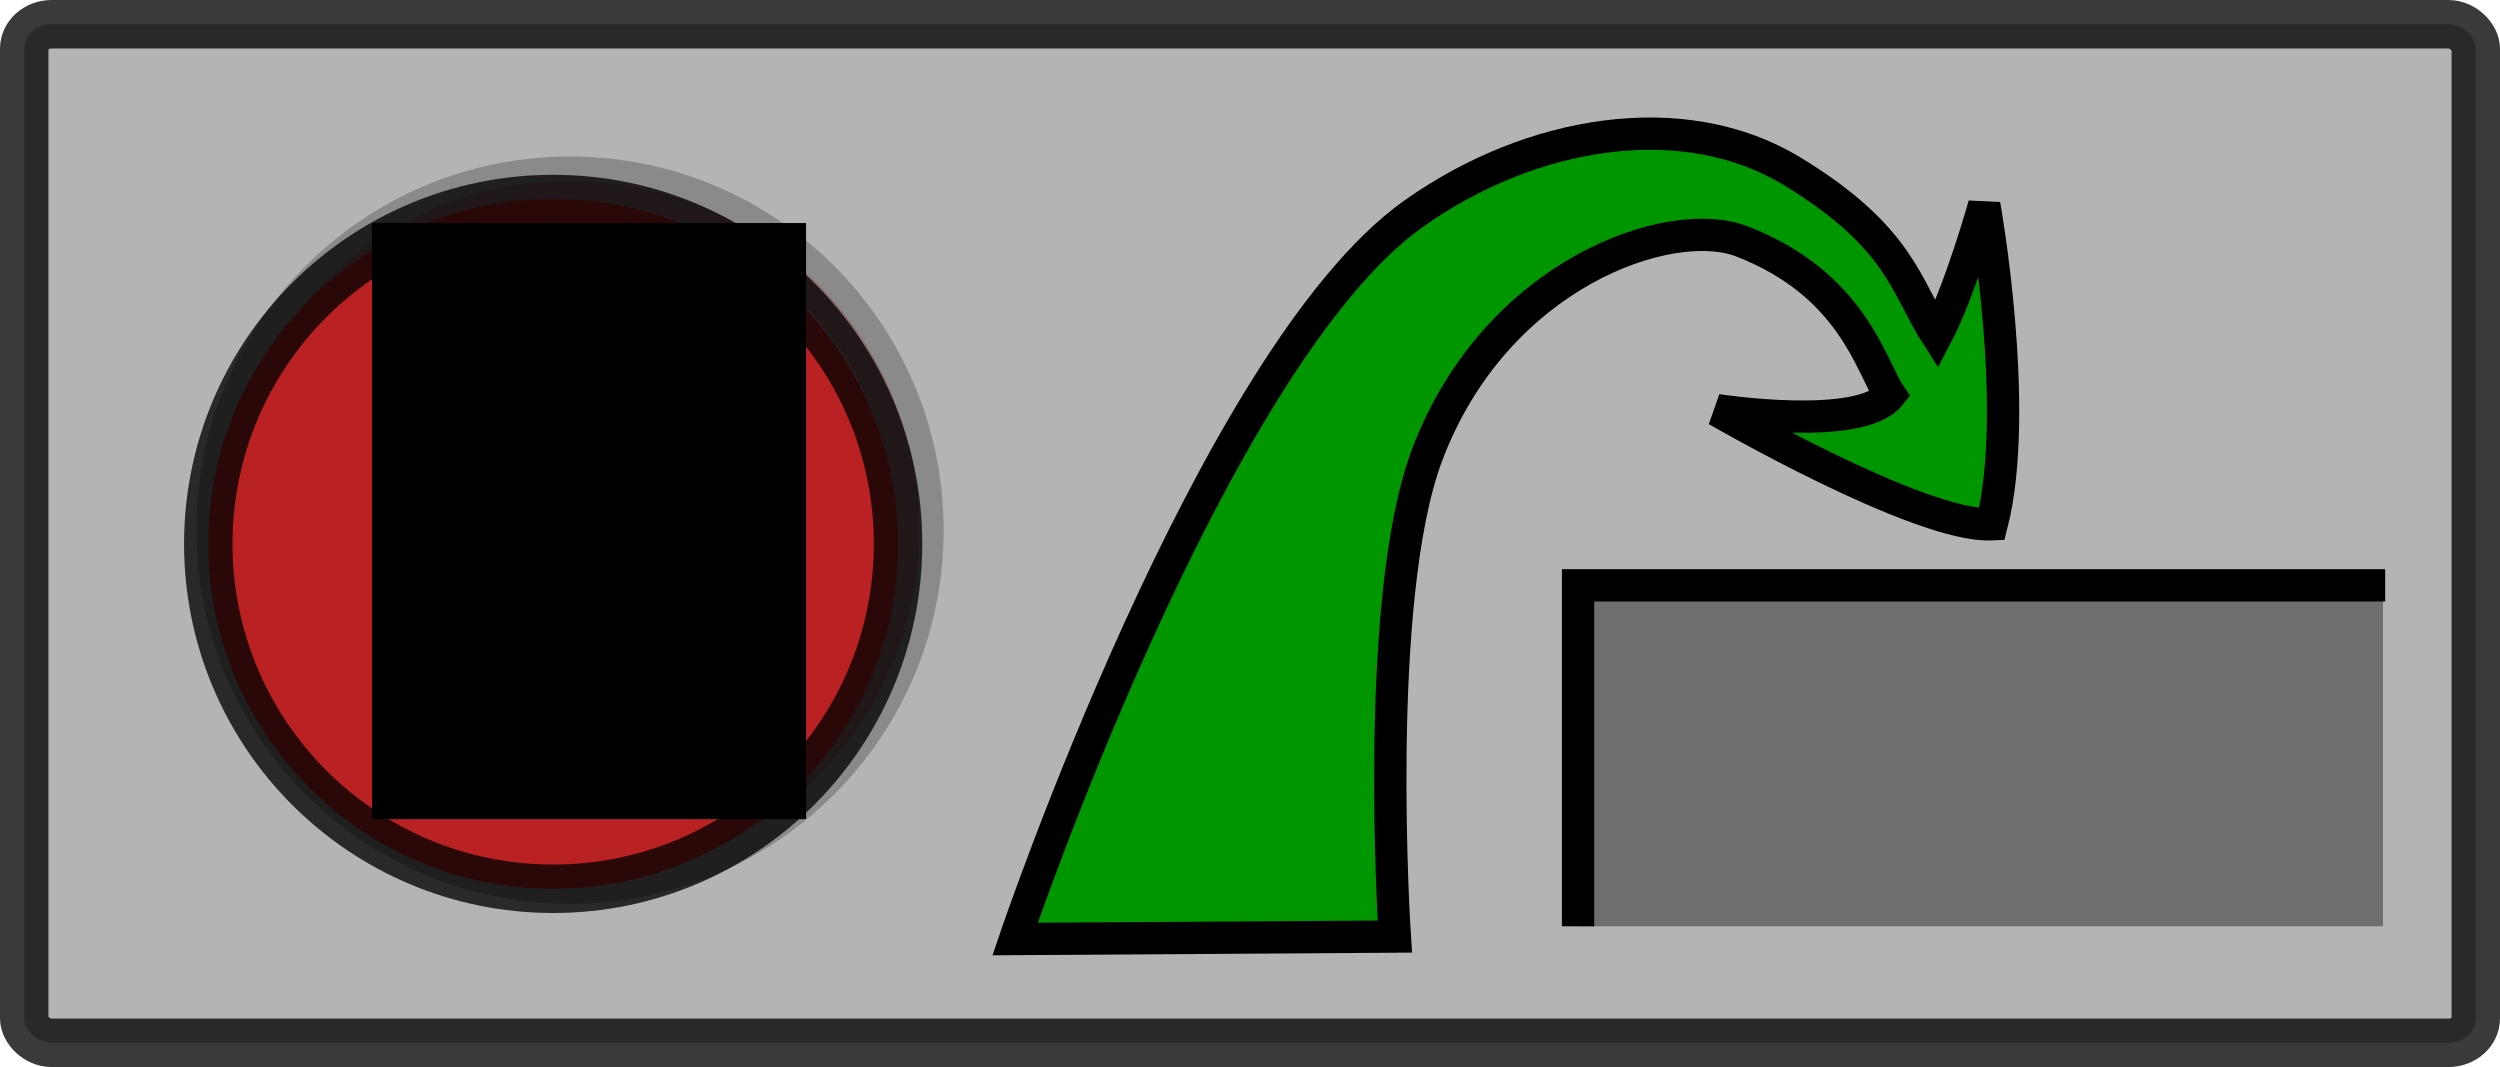<?xml version="1.0" encoding="UTF-8" standalone="no"?>
<!-- Created with Inkscape (http://www.inkscape.org/) -->

<svg
   xmlns:dc="http://purl.org/dc/elements/1.1/"
   xmlns:cc="http://creativecommons.org/ns#"
   xmlns:rdf="http://www.w3.org/1999/02/22-rdf-syntax-ns#"
   xmlns:svg="http://www.w3.org/2000/svg"
   xmlns="http://www.w3.org/2000/svg"
   xmlns:sodipodi="http://sodipodi.sourceforge.net/DTD/sodipodi-0.dtd"
   xmlns:inkscape="http://www.inkscape.org/namespaces/inkscape"
   width="154.809mm"
   height="66.076mm"
   viewBox="0 0 154.809 66.076"
   version="1.1"
   id="svg8"
   inkscape:version="0.91 r13725"
   sodipodi:docname="UI_Jump.svg"
   inkscape:export-filename="C:\home\Unity\ggj18\Assets\Textures\UI_Jump.png"
   inkscape:export-xdpi="96"
   inkscape:export-ydpi="96">
  <defs
     id="defs2" />
  <sodipodi:namedview
     id="base"
     pagecolor="#ffffff"
     bordercolor="#666666"
     borderopacity="1.0"
     inkscape:pageopacity="0.0"
     inkscape:pageshadow="2"
     inkscape:zoom="0.98994949"
     inkscape:cx="220.22462"
     inkscape:cy="26.246156"
     inkscape:document-units="mm"
     inkscape:current-layer="layer1"
     showgrid="false"
     inkscape:window-width="1920"
     inkscape:window-height="1137"
     inkscape:window-x="-8"
     inkscape:window-y="-8"
     inkscape:window-maximized="1"
     fit-margin-top="0"
     fit-margin-left="0"
     fit-margin-right="0"
     fit-margin-bottom="0" />
  <g
     inkscape:label="Ebene 1"
     inkscape:groupmode="layer"
     id="layer1"
     transform="translate(-41.53,-98.522)">
    <rect
       id="rect3699"
       width="151.809"
       height="63.076"
       x="43.03"
       y="100.022"
       style="fill:#b4b4b4;fill-opacity:1;stroke:#000000;stroke-width:3;stroke-linejoin:round;stroke-miterlimit:4;stroke-dasharray:none;stroke-opacity:0.77"
       ry="1.512"
       rx="1.701" />
    <circle
       style="opacity:0.301;fill:#b92122;fill-opacity:1;stroke:#000000;stroke-width:3.037;stroke-linejoin:round;stroke-miterlimit:4;stroke-dasharray:none;stroke-opacity:0.77"
       id="path4506-4"
       cx="76.824"
       cy="131.352"
       r="21.621" />
    <circle
       style="fill:#b92122;fill-opacity:1;stroke:#000000;stroke-width:3;stroke-linejoin:round;stroke-miterlimit:4;stroke-dasharray:none;stroke-opacity:0.77"
       id="path4506"
       cx="75.784"
       cy="132.202"
       r="21.356" />
    <flowRoot
       xml:space="preserve"
       id="flowRoot4508"
       style="font-style:normal;font-weight:normal;font-size:120px;line-height:1.25;font-family:sans-serif;letter-spacing:0px;word-spacing:0px;fill:#000000;fill-opacity:1;stroke:none"
       transform="matrix(0.265,0,0,0.265,-2.82,-18.373)"><flowRegion
         id="flowRegion4510"
         style="font-size:120px"><rect
           id="rect4512"
           width="101.429"
           height="139.286"
           x="254.286"
           y="493.234"
           style="font-size:120px" /></flowRegion><flowPara
         id="flowPara4514"
         style="font-size:120px">B</flowPara></flowRoot>    <path
       style="fill:#009600;fill-opacity:1;stroke:#000000;stroke-width:2;stroke-linecap:butt;stroke-linejoin:miter;stroke-miterlimit:4;stroke-dasharray:none;stroke-opacity:1"
       d="m 104.388,156.669 c 0,0 12.216,-36.063 24.674,-44.909 7.241,-5.141 16.691,-6.742 23.458,-2.624 6.736,4.099 7.035,7.193 8.936,10.143 1.455,-2.764 2.947,-8.071 2.947,-8.071 0,0 2.277,12.68 0.465,19.781 -4.456,0.212 -17.02,-7.07 -17.02,-7.07 0,0 8.886,1.37 10.718,-0.948 -1.18,-1.739 -2.305,-6.86 -9.195,-9.511 -4.43,-1.704 -15.217,1.993 -19.463,13.217 -3.391,8.965 -2.005,29.841 -2.005,29.841 z"
       id="path4531"
       inkscape:connector-curvature="0"
       sodipodi:nodetypes="csscccccsscc" />
    <rect
       style="opacity:1;fill:#6e6e6e;fill-opacity:1;stroke:none;stroke-width:2;stroke-linejoin:round;stroke-miterlimit:4;stroke-dasharray:none;stroke-opacity:0.77"
       id="rect4537"
       width="49.846"
       height="21.114"
       x="139.247"
       y="134.767" />
    <path
       style="fill:none;stroke:#000000;stroke-width:2;stroke-linecap:butt;stroke-linejoin:miter;stroke-miterlimit:4;stroke-dasharray:none;stroke-opacity:1"
       d="m 189.227,134.767 h -49.979 v 21.114"
       id="path4533"
       inkscape:connector-curvature="0" />
  </g>
</svg>
